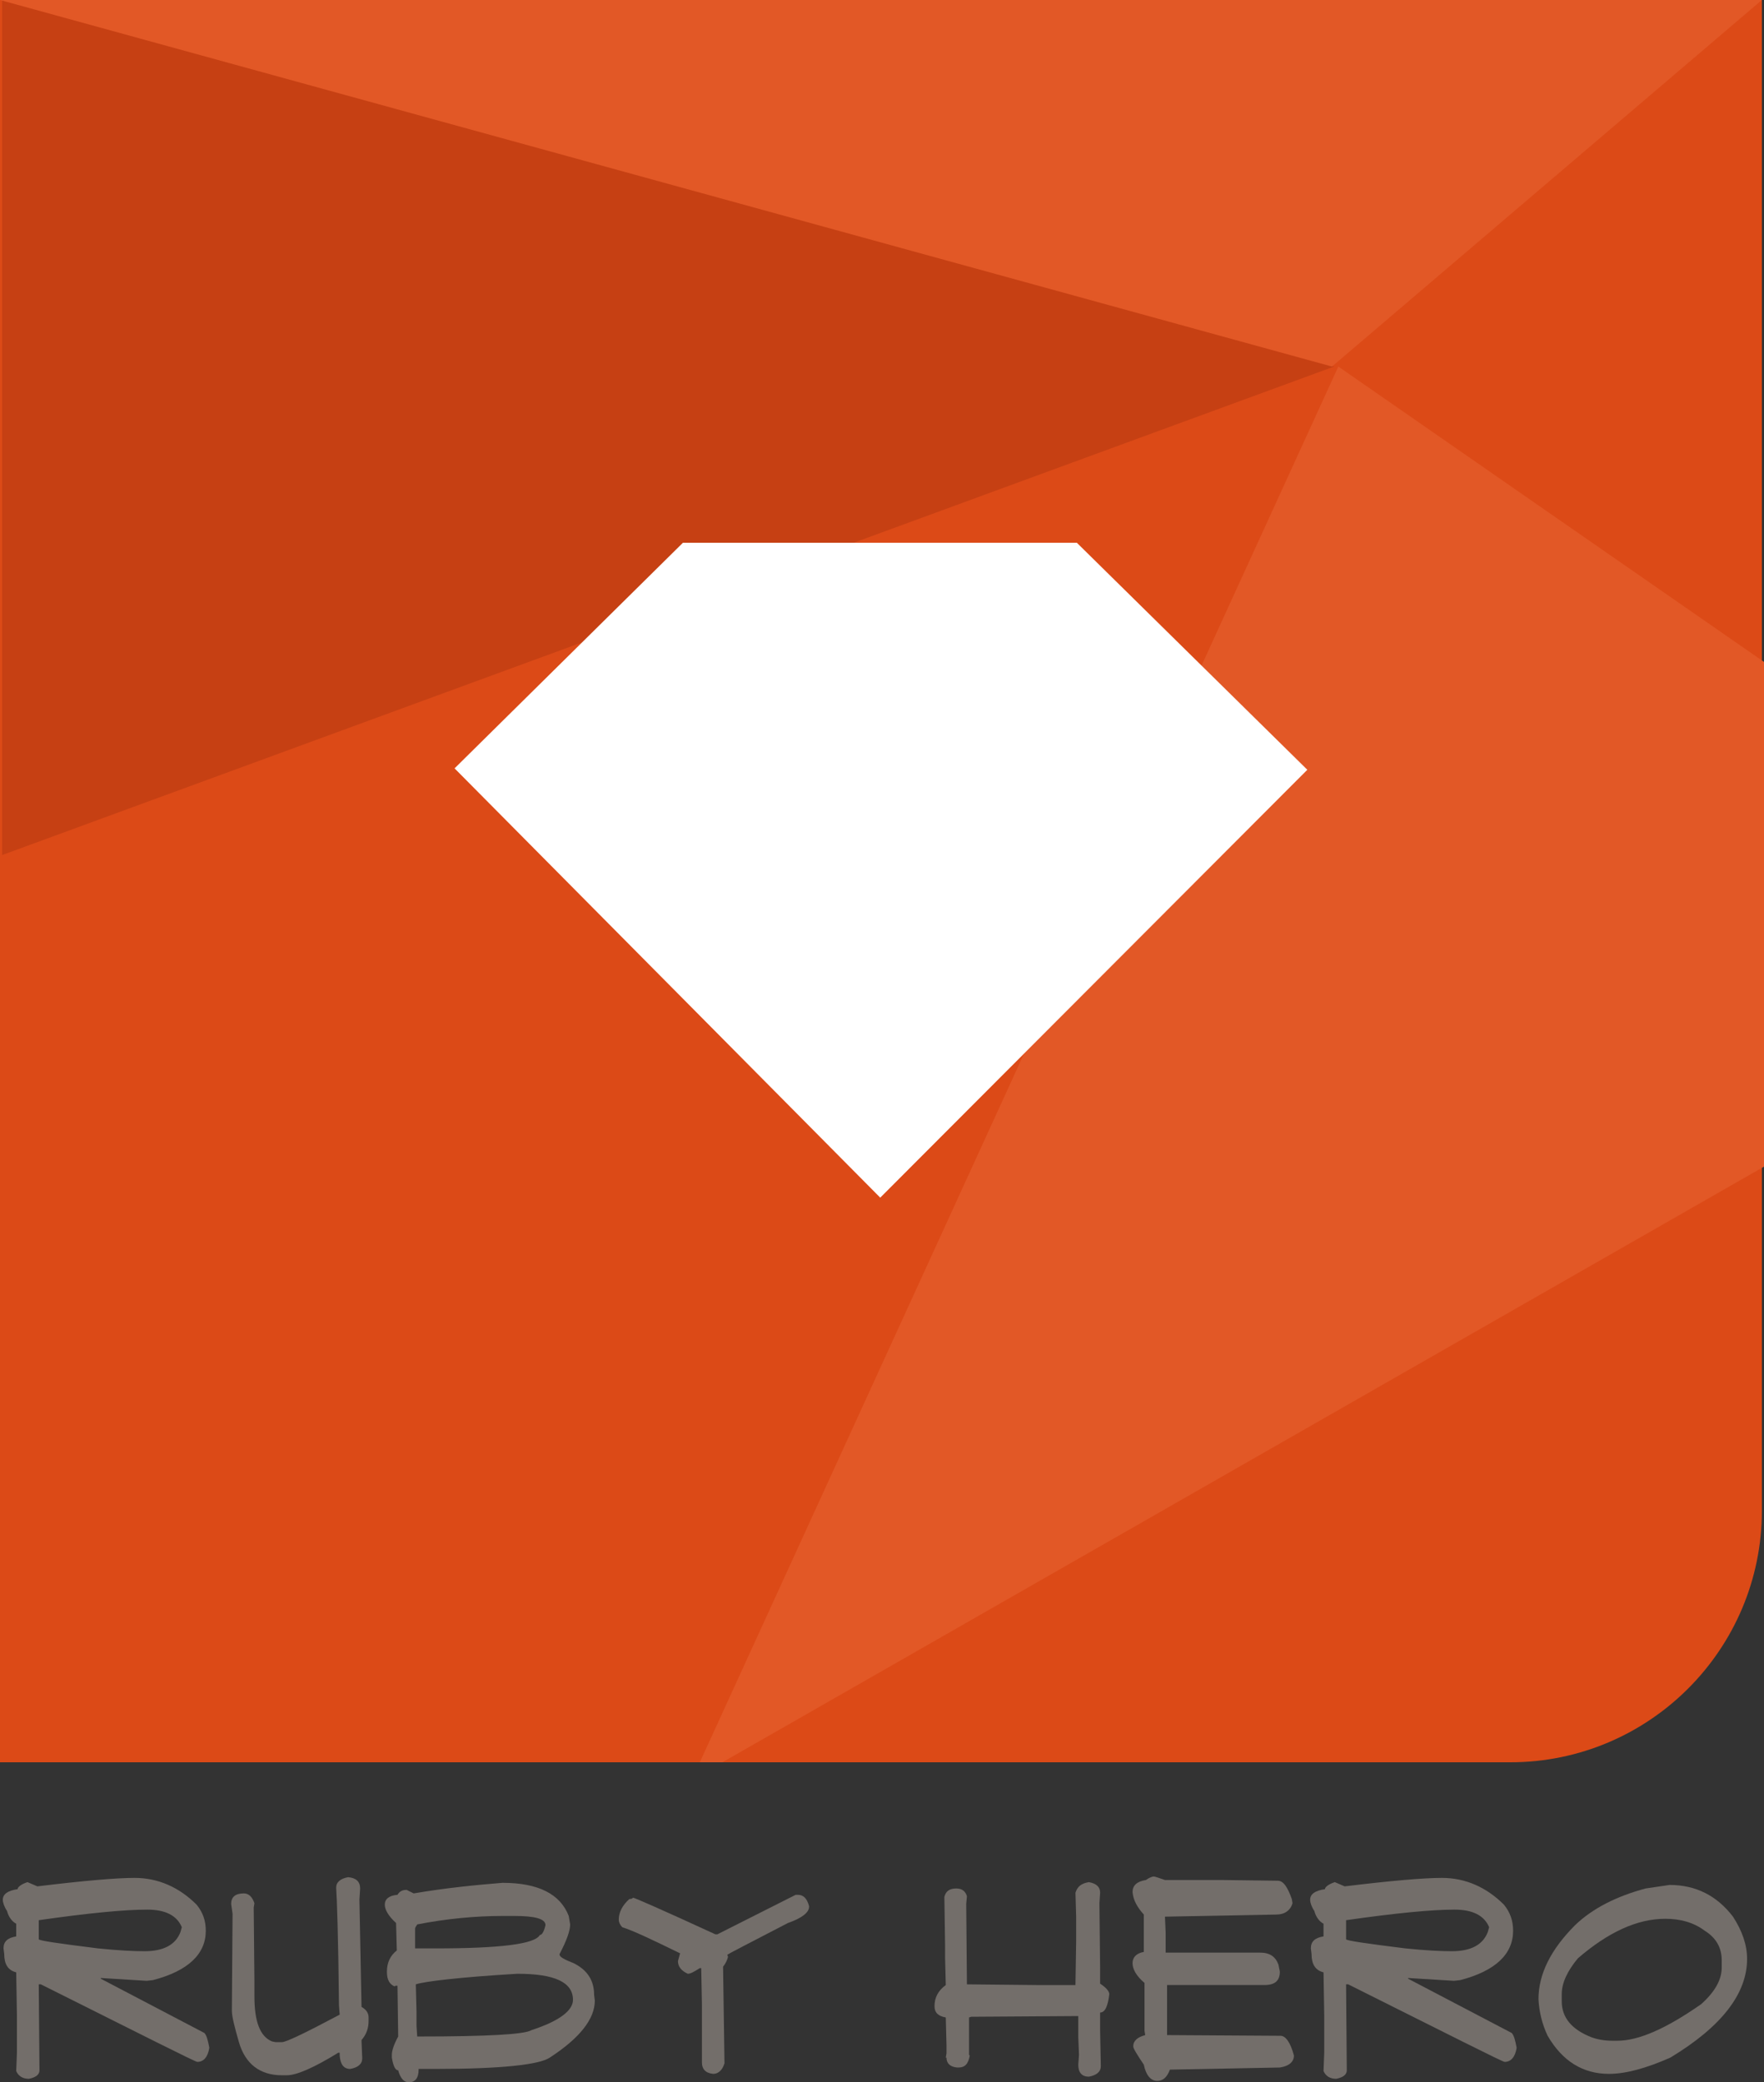 <?xml version="1.0" encoding="utf-8"?>
<!-- Generator: Adobe Illustrator 18.0.0, SVG Export Plug-In . SVG Version: 6.00 Build 0)  -->
<!DOCTYPE svg PUBLIC "-//W3C//DTD SVG 1.1//EN" "http://www.w3.org/Graphics/SVG/1.1/DTD/svg11.dtd">
<svg version="1.1" id="Layer_1" xmlns="http://www.w3.org/2000/svg" xmlns:xlink="http://www.w3.org/1999/xlink" x="0px" y="0px"
	 width="250.3px" height="295.4px" viewBox="0 0 250.3 295.4" enable-background="new 0 0 250.3 295.4" xml:space="preserve">
<rect x="0" y="0" width="250.3" height="295.4" fill="#333333" stroke="none"/>
<path fill="#DC4A17" d="M214.3,250H0V0h250v214.3C250,234,234,250,214.3,250z"/>
<polygon fill="#C64013" points="189.3,52 25.4,0 0.3,0 0.3,121.3 "/>
<polygon fill="#E25826" points="0,0 189,52 250,0 "/>
<g>
	<path fill="#736E6A" d="M19.1,266.4c3.3,0,6.3,1.3,8.8,3.8c0.9,1.1,1.3,2.3,1.3,3.7c0,3.3-2.5,5.7-7.5,7l-0.9,0.1l-6.5-0.4v0.1
		l14.7,7.7c0.3,0.3,0.5,1,0.7,2.1c-0.2,1.3-0.8,2-1.7,2c-0.3,0-7.6-3.7-22.2-11H5.5v0.1l0.1,12.1c0,0.6-0.5,1-1.5,1.2
		c-0.9,0-1.5-0.4-1.8-1.1l0.1-2.6v-5.3l-0.1-6.1c-1.2-0.3-1.7-1.2-1.7-2.6l-0.1-0.8c0-1,0.6-1.5,1.8-1.7v-1.8
		c-0.6-0.3-1.1-1-1.3-1.8c-0.4-0.6-0.6-1.2-0.6-1.6c0-0.8,0.7-1.3,2.1-1.5c0-0.3,0.5-0.7,1.4-1l1.4,0.6
		C11.9,266.8,16.5,266.4,19.1,266.4z M5.5,272.4v2.7c0,0.2,2.8,0.6,8.4,1.3c2.9,0.3,5.1,0.4,6.6,0.4c2.7,0,4.4-0.9,5.1-2.7l0.2-0.7
		c-0.7-1.7-2.4-2.5-4.9-2.5C17.6,270.9,12.5,271.4,5.5,272.4z"/>
	<path fill="#736E6A" d="M49.4,266.3c1.1,0.1,1.7,0.6,1.7,1.6l-0.1,1.6l0.3,15.2c0.7,0.4,1,0.9,1,1.5v0.5c0,1-0.3,1.9-1,2.7v0.2
		l0.1,2.4c0,0.8-0.6,1.3-1.7,1.5c-0.9,0-1.4-0.6-1.5-1.9v-0.4h-0.2c-3.4,2.1-5.9,3.2-7.3,3.2h-0.7c-3.1,0-5.2-1.6-6.1-4.7
		c-0.6-2.1-1-3.6-1-4.5L33,271.5l-0.2-1.4c0-1,0.6-1.5,1.8-1.5c0.7,0,1.2,0.5,1.5,1.4l-0.1,0.6l0.1,10.4v2.2c0,3.6,0.8,5.7,2.5,6.4
		l0.5,0.1H40c0.6,0,3.3-1.3,8.2-3.9l-0.1-1.3c-0.1-9.8-0.3-15.4-0.4-16.7C47.7,267,48.3,266.5,49.4,266.3z"/>
	<path fill="#736E6A" d="M71.3,267.1c5.1,0,8.2,1.6,9.4,4.7l0.2,1.2c0,0.9-0.5,2.3-1.5,4.2v0.1c0,0.3,0.7,0.7,2,1.2
		c2,1,2.9,2.5,2.9,4.5l0.1,0.8c0,2.6-2.1,5.3-6.4,8.1c-1.5,1-6.9,1.6-16.2,1.6h-2.4v0.1c0,1.2-0.5,1.8-1.4,1.8
		c-0.7,0-1.2-0.6-1.5-1.7c-0.4,0-0.7-0.6-0.9-1.8v-0.4c0-0.6,0.3-1.5,0.9-2.6v-0.1l-0.1-7.1h-0.3l-0.1,0.1c-0.7-0.3-1.1-0.9-1.1-2.1
		c0-1.3,0.5-2.3,1.4-3v-0.1l-0.1-3.8c-1.1-1-1.6-1.9-1.6-2.6c0-0.8,0.6-1.3,1.8-1.4c0.3-0.5,0.7-0.7,1.3-0.7l1,0.5
		C63.4,267.8,67.6,267.4,71.3,267.1z M58.9,273.6v2.8h2.9c9.1,0,14.1-0.6,14.8-1.9c0.3,0,0.6-0.5,0.8-1.4c0-0.9-1.5-1.3-4.4-1.3
		h-1.7c-3.9,0-8,0.4-12.1,1.2C59.1,273.2,58.9,273.4,58.9,273.6z M59,281.5l0.1,3.9v2l0.1,1.5h0.1c9.8,0,15.2-0.3,16.1-0.9
		c4-1.3,5.9-2.8,5.9-4.3c0-2.5-2.6-3.7-7.9-3.7C65,280.5,60.2,281.1,59,281.5z"/>
	<path fill="#736E6A" d="M113.2,268.8c0.8,0,1.3,0.5,1.6,1.6v0.1c0,0.8-1,1.6-3,2.3c-5.6,2.9-8.5,4.4-8.6,4.5l0.1,0.3
		c-0.1,0.4-0.3,0.9-0.7,1.4l0.2,13.7c-0.3,1-0.9,1.5-1.6,1.5c-1.1-0.1-1.6-0.7-1.6-1.6v-8.2l-0.1-5.2h-0.2c-0.8,0.5-1.3,0.8-1.7,0.8
		c-0.9-0.4-1.4-1-1.4-1.8l0.3-1.1c-3.9-1.9-6.6-3.2-8.2-3.7c-0.3-0.3-0.5-0.7-0.5-1.1c0-1,0.5-2,1.5-2.9c0.3,0,0.5-0.1,0.5-0.2
		c0.2,0,4.1,1.7,11.7,5.2h0.3l11.1-5.6H113.2z"/>
	<path fill="#736E6A" d="M154.5,267c1.1,0.2,1.6,0.7,1.6,1.5L156,270l0.1,9.1v2.3c0.9,0.6,1.3,1.1,1.3,1.5c-0.2,1.7-0.6,2.6-1.3,2.6
		v2.6l0.1,5c0,0.8-0.6,1.3-1.7,1.5c-1,0-1.5-0.6-1.5-1.7l0.1-1.4L153,289V286l-15.2,0.1l-0.3,0.1v5.3l0.1,0.1
		c-0.2,1.2-0.7,1.7-1.6,1.7h-0.2c-1-0.1-1.5-0.6-1.5-1.4h-0.1l0.1-0.6v-1.2l-0.1-3.9c-1.1-0.2-1.6-0.7-1.6-1.6c0-1.2,0.5-2.2,1.6-3
		l-0.1-3.9v-1.8l-0.1-6.8c0.2-0.8,0.7-1.2,1.7-1.2c0.8,0,1.3,0.4,1.5,1.1l-0.1,1.1l0.1,11.4h0.1l9.8,0.1h5.5l0.1-6.2v-3.5l-0.1-3.4
		C152.9,267.6,153.4,267.2,154.5,267z"/>
	<path fill="#736E6A" d="M163.7,266.2c0.2,0,0.7,0.2,1.6,0.5h8.1l7.9,0.1c0.8,0,1.4,0.9,2,2.6l0.1,0.6c-0.3,1-1.1,1.6-2.3,1.6
		l-15.8,0.3l0.1,2.3v2.8h13.4c1.4,0,2.2,0.6,2.6,1.7l0.2,1c0,1.3-0.7,1.9-2.2,1.9h-13.8v7.1h0.1l16,0.1c0.7,0,1.4,0.9,1.9,2.8
		c0,0.9-0.7,1.5-2,1.7l-15.6,0.3c-0.4,1.1-1,1.6-1.8,1.6c-0.9,0-1.6-0.8-1.9-2.3c-1-1.5-1.5-2.3-1.5-2.6c0-0.8,0.6-1.3,1.7-1.6
		l-0.1-0.6v-6.8c-1.2-1-1.7-2-1.7-2.8c0-0.8,0.5-1.4,1.6-1.6v-5.3c-0.9-1-1.5-2-1.6-3.2c0-0.9,0.6-1.5,1.9-1.7
		C163,266.4,163.5,266.2,163.7,266.2z"/>
	<path fill="#736E6A" d="M204.6,266.4c3.3,0,6.3,1.3,8.8,3.8c0.9,1.1,1.3,2.3,1.3,3.7c0,3.3-2.5,5.7-7.5,7l-0.9,0.1l-6.5-0.4v0.1
		l14.7,7.7c0.3,0.3,0.5,1,0.7,2.1c-0.2,1.3-0.8,2-1.7,2c-0.3,0-7.6-3.7-22.2-11H191v0.1l0.1,12.1c0,0.6-0.5,1-1.5,1.2
		c-0.9,0-1.5-0.4-1.8-1.1l0.1-2.6v-5.3l-0.1-6.1c-1.2-0.3-1.7-1.2-1.7-2.6l-0.1-0.8c0-1,0.6-1.5,1.8-1.7v-1.8
		c-0.6-0.3-1.1-1-1.3-1.8c-0.4-0.6-0.6-1.2-0.6-1.6c0-0.8,0.7-1.3,2.1-1.5c0-0.3,0.5-0.7,1.4-1l1.4,0.6
		C197.4,266.8,202,266.4,204.6,266.4z M191,272.4v2.7c0,0.2,2.8,0.6,8.4,1.3c2.9,0.3,5.1,0.4,6.6,0.4c2.7,0,4.4-0.9,5.1-2.7l0.2-0.7
		c-0.7-1.7-2.4-2.5-4.9-2.5C203.1,270.9,198,271.4,191,272.4z"/>
	<path fill="#736E6A" d="M236.9,267.4c3.7,0,6.7,1.5,9,4.5c1.3,2,2,4,2,6c0,4.9-3.6,9.6-10.9,14c-3.4,1.5-6.3,2.3-8.7,2.3
		c-3.7,0-6.6-1.8-8.7-5.4c-0.8-1.7-1.2-3.4-1.3-5.2c0-3.5,1.7-7,5.2-10.5c2.5-2.4,5.9-4.1,10-5.2L236.9,267.4z M221.6,282.9v1
		c0,2.3,1.4,4,4.2,5.1c0.8,0.3,1.8,0.5,3,0.5h0.7c3,0,6.9-1.7,11.9-5.2c2-1.8,2.9-3.5,2.9-5.2v-1c0-1.8-0.8-3.2-2.4-4.2
		c-1.6-1.2-3.5-1.7-5.6-1.7c-4,0-8.1,1.9-12.4,5.6C222.4,279.6,221.6,281.3,221.6,282.9z"/>
</g>
<g>
	<path fill="none" d="M102.5,250H200c27.6,0,50.3-22.4,50.3-50v-34.3L102.5,250z"/>
	<polygon fill="none" points="250.3,93.9 250.3,0 0.3,0 0.3,250 99.3,250 189.3,52 	"/>
	<polygon fill="#E25826" points="250.3,93.9 189.9,52 99.3,250 102.5,250 250.3,165.5 	"/>
</g>
<polygon fill="#FFFFFF" points="64.5,109 96.9,77 152.8,77 185.5,109.2 124.9,169.9 "/>
</svg>
